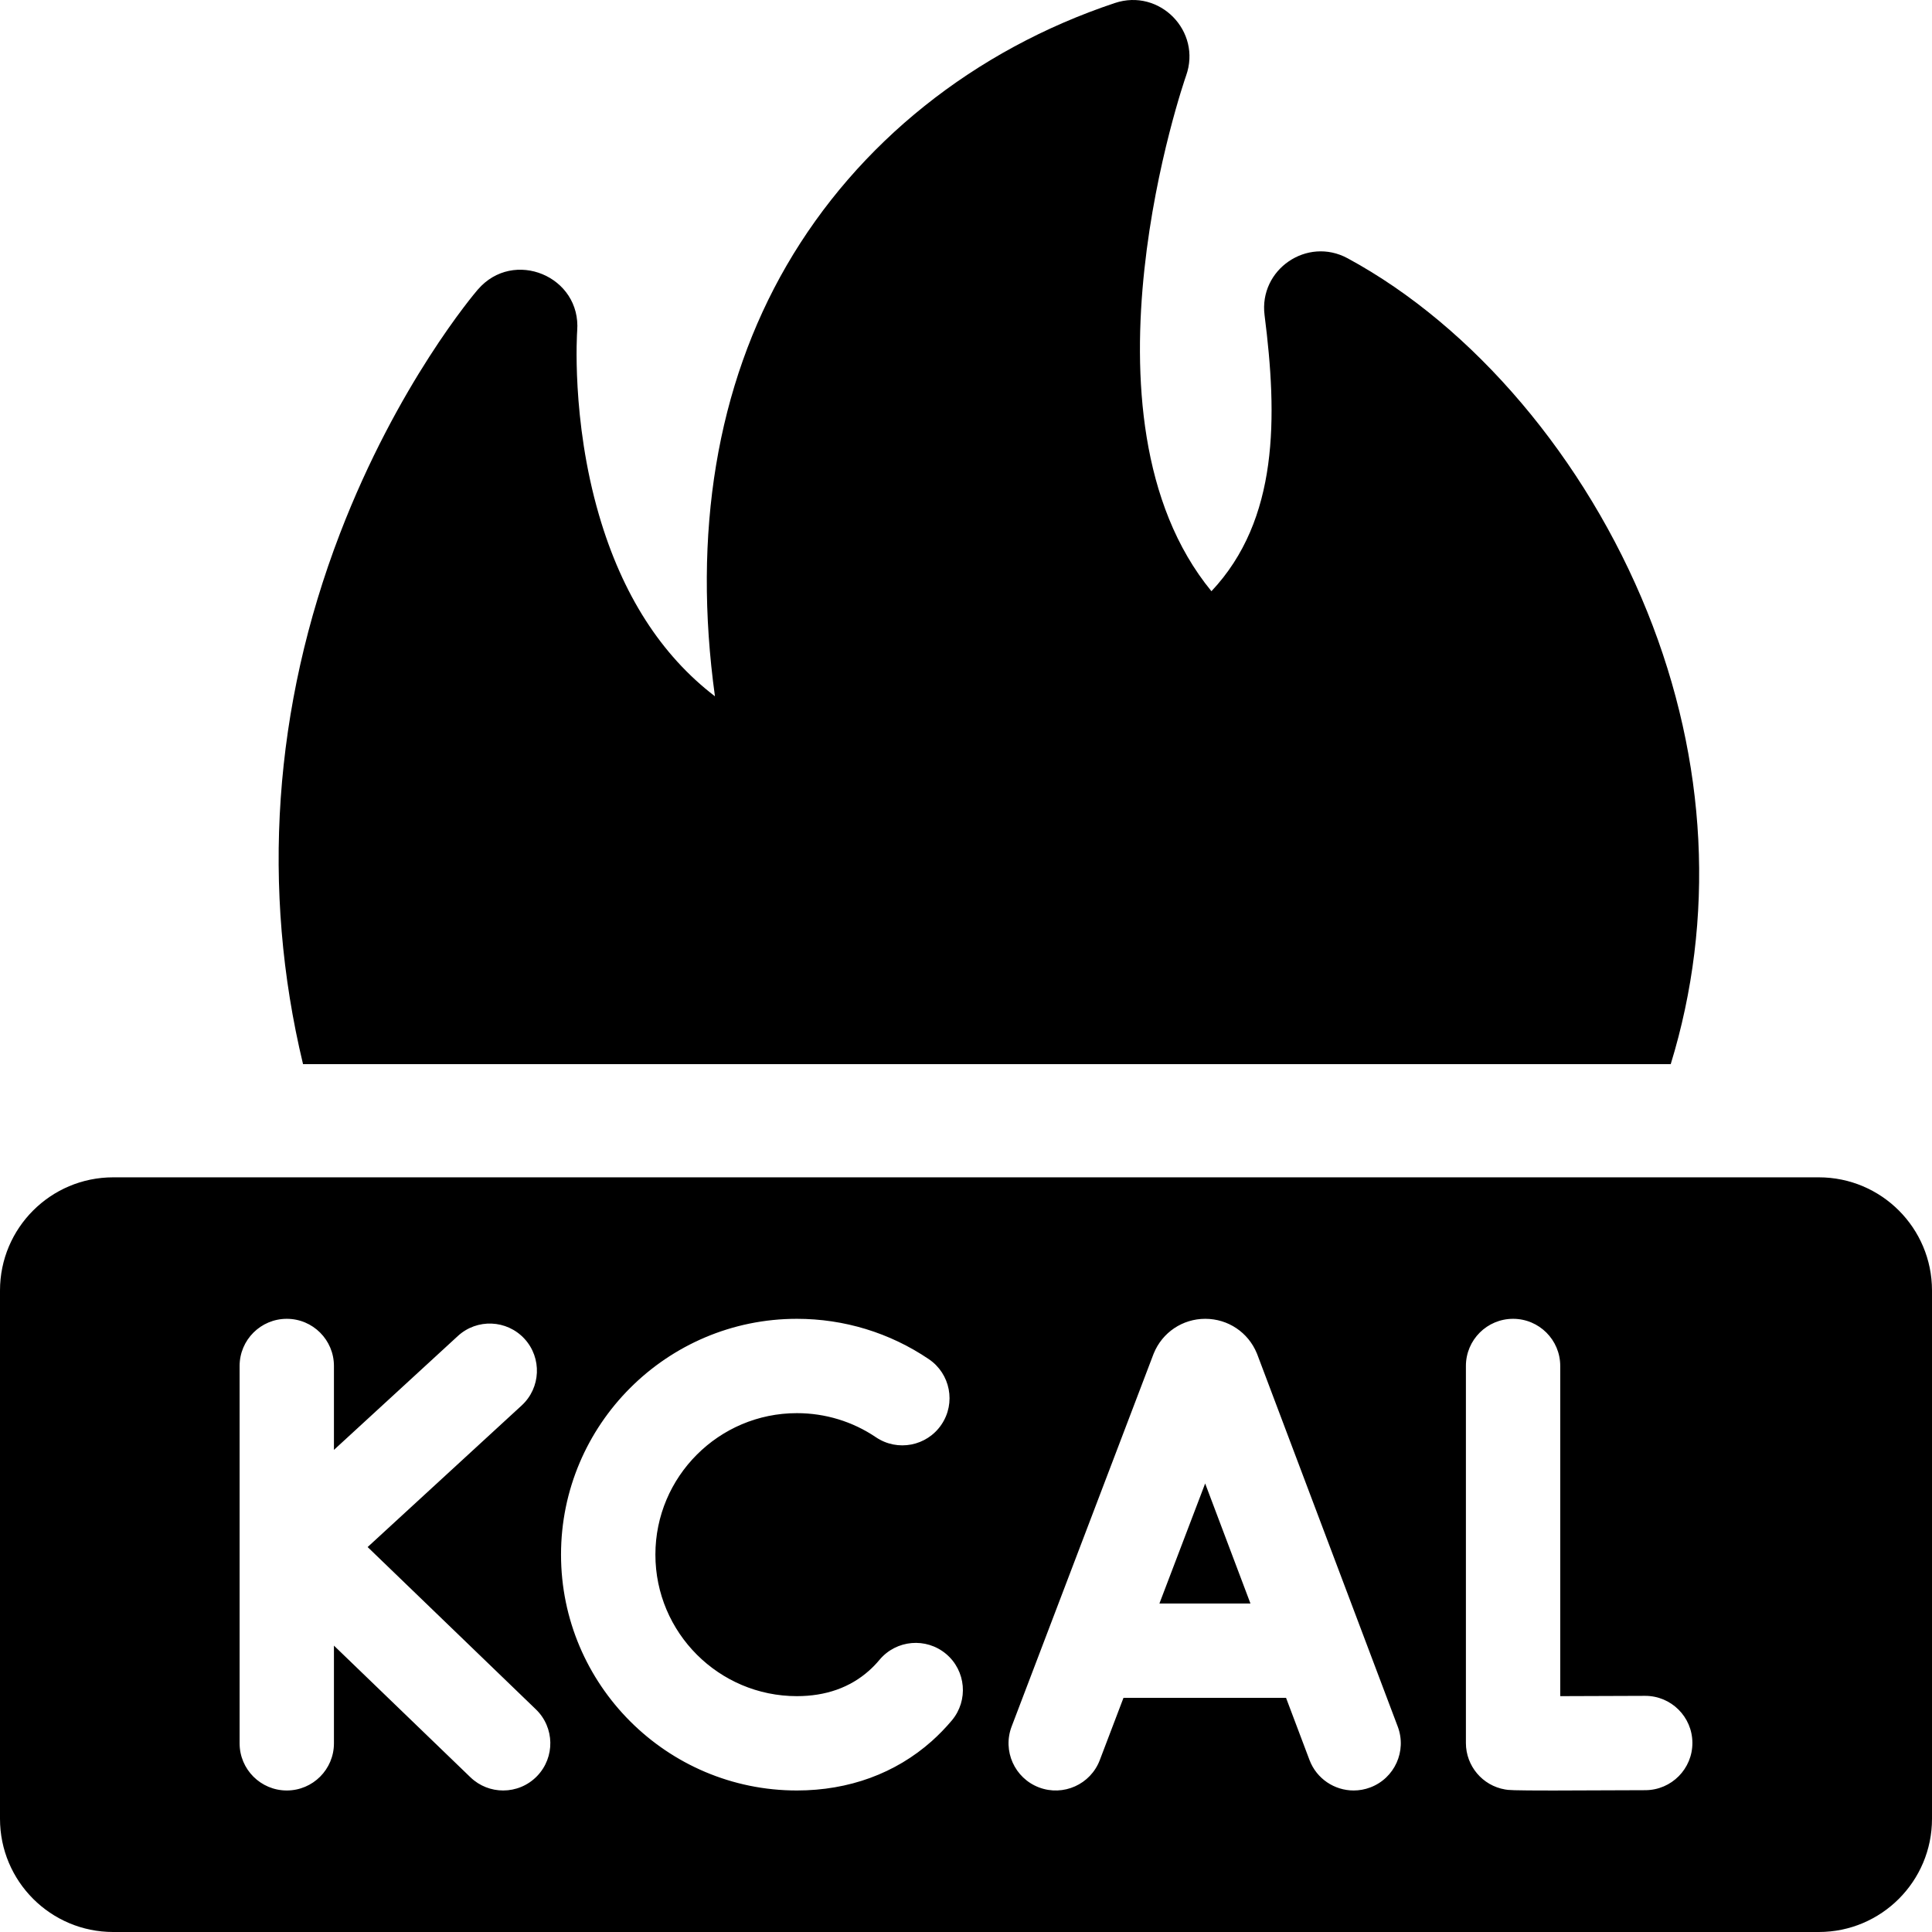 <svg width="52" height="52" viewBox="0 0 52 52" fill="none" xmlns="http://www.w3.org/2000/svg">
<g clip-path="url(#clip0_3_26)">
<path d="M44.968 28.641C46.166 24.74 45.959 20.495 44.336 16.466C42.675 12.342 39.661 8.786 36.272 6.952C35.181 6.361 33.879 7.253 34.036 8.484V8.484C34.385 11.223 34.422 13.983 32.606 15.913C28.74 11.203 31.889 2.135 31.923 2.039C32.351 0.842 31.212 -0.321 30.007 0.081C26.219 1.344 23.082 3.852 21.173 7.143C19.289 10.391 18.637 14.355 19.243 18.741C17.791 17.63 16.746 15.999 16.123 13.865C15.37 11.29 15.533 8.926 15.535 8.905V8.905C15.649 7.437 13.82 6.678 12.861 7.794L12.86 7.794C12.773 7.896 10.695 10.339 9.15 14.361C7.358 19.028 7.023 23.924 8.156 28.641H44.968Z" fill="black"/>
<path d="M48.953 31.688H3.047C1.364 31.688 0 33.052 0 34.734V48.953C0 50.636 1.364 52 3.047 52H48.953C50.636 52 52 50.636 52 48.953V34.734C52 33.052 50.636 31.688 48.953 31.688ZM14.456 47.803C14.207 48.061 13.875 48.191 13.543 48.191C13.225 48.191 12.908 48.073 12.661 47.835L8.988 44.292V46.922C8.988 47.623 8.42 48.191 7.719 48.191C7.018 48.191 6.449 47.623 6.449 46.922V36.765C6.449 36.064 7.018 35.496 7.719 35.496C8.42 35.496 8.988 36.064 8.988 36.765V39.024L12.323 35.959C12.839 35.484 13.642 35.518 14.117 36.034C14.591 36.55 14.557 37.354 14.041 37.828L9.895 41.639L14.424 46.008C14.929 46.495 14.943 47.298 14.456 47.803V47.803ZM25.62 46.304C25.452 46.504 25.27 46.691 25.079 46.862C24.103 47.731 22.847 48.191 21.448 48.191C17.948 48.191 15.1 45.344 15.1 41.843C15.1 38.343 17.948 35.496 21.448 35.496C22.72 35.496 23.948 35.871 24.998 36.581C25.579 36.973 25.732 37.763 25.339 38.343C24.947 38.924 24.157 39.077 23.576 38.684C22.947 38.259 22.211 38.035 21.448 38.035C19.348 38.035 17.64 39.743 17.64 41.843C17.64 43.944 19.348 45.652 21.448 45.652C22.225 45.652 22.879 45.421 23.391 44.965C23.49 44.877 23.586 44.778 23.674 44.672C24.125 44.135 24.925 44.065 25.463 44.515C26 44.966 26.07 45.766 25.62 46.304V46.304ZM36.881 48.109C36.734 48.165 36.582 48.191 36.433 48.191C35.92 48.191 35.437 47.878 35.245 47.37L34.614 45.697H30.239L29.601 47.373C29.352 48.029 28.618 48.357 27.963 48.108C27.308 47.858 26.979 47.125 27.228 46.47L31.042 36.456C31.046 36.447 31.049 36.437 31.053 36.428C31.284 35.862 31.828 35.496 32.439 35.496H32.441C33.052 35.496 33.596 35.86 33.828 36.425C33.833 36.436 33.838 36.448 33.842 36.46L37.621 46.473C37.868 47.129 37.537 47.862 36.881 48.109V48.109ZM44.288 48.183C43.135 48.189 42.346 48.192 41.802 48.192C40.67 48.192 40.601 48.18 40.51 48.164C39.901 48.06 39.455 47.531 39.455 46.913V36.765C39.455 36.064 40.024 35.496 40.725 35.496C41.426 35.496 41.994 36.064 41.994 36.765V45.652C42.653 45.651 43.491 45.648 44.274 45.644H44.281C44.979 45.644 45.547 46.207 45.551 46.906C45.555 47.607 44.989 48.179 44.288 48.183V48.183Z" fill="black"/>
<path d="M31.206 43.158H33.656L32.437 39.928L31.206 43.158Z" fill="black"/>
</g>
<defs>
<clipPath id="clip0_3_26">
<rect width="52" height="52" fill="white"/>
</clipPath>
</defs>
</svg>
